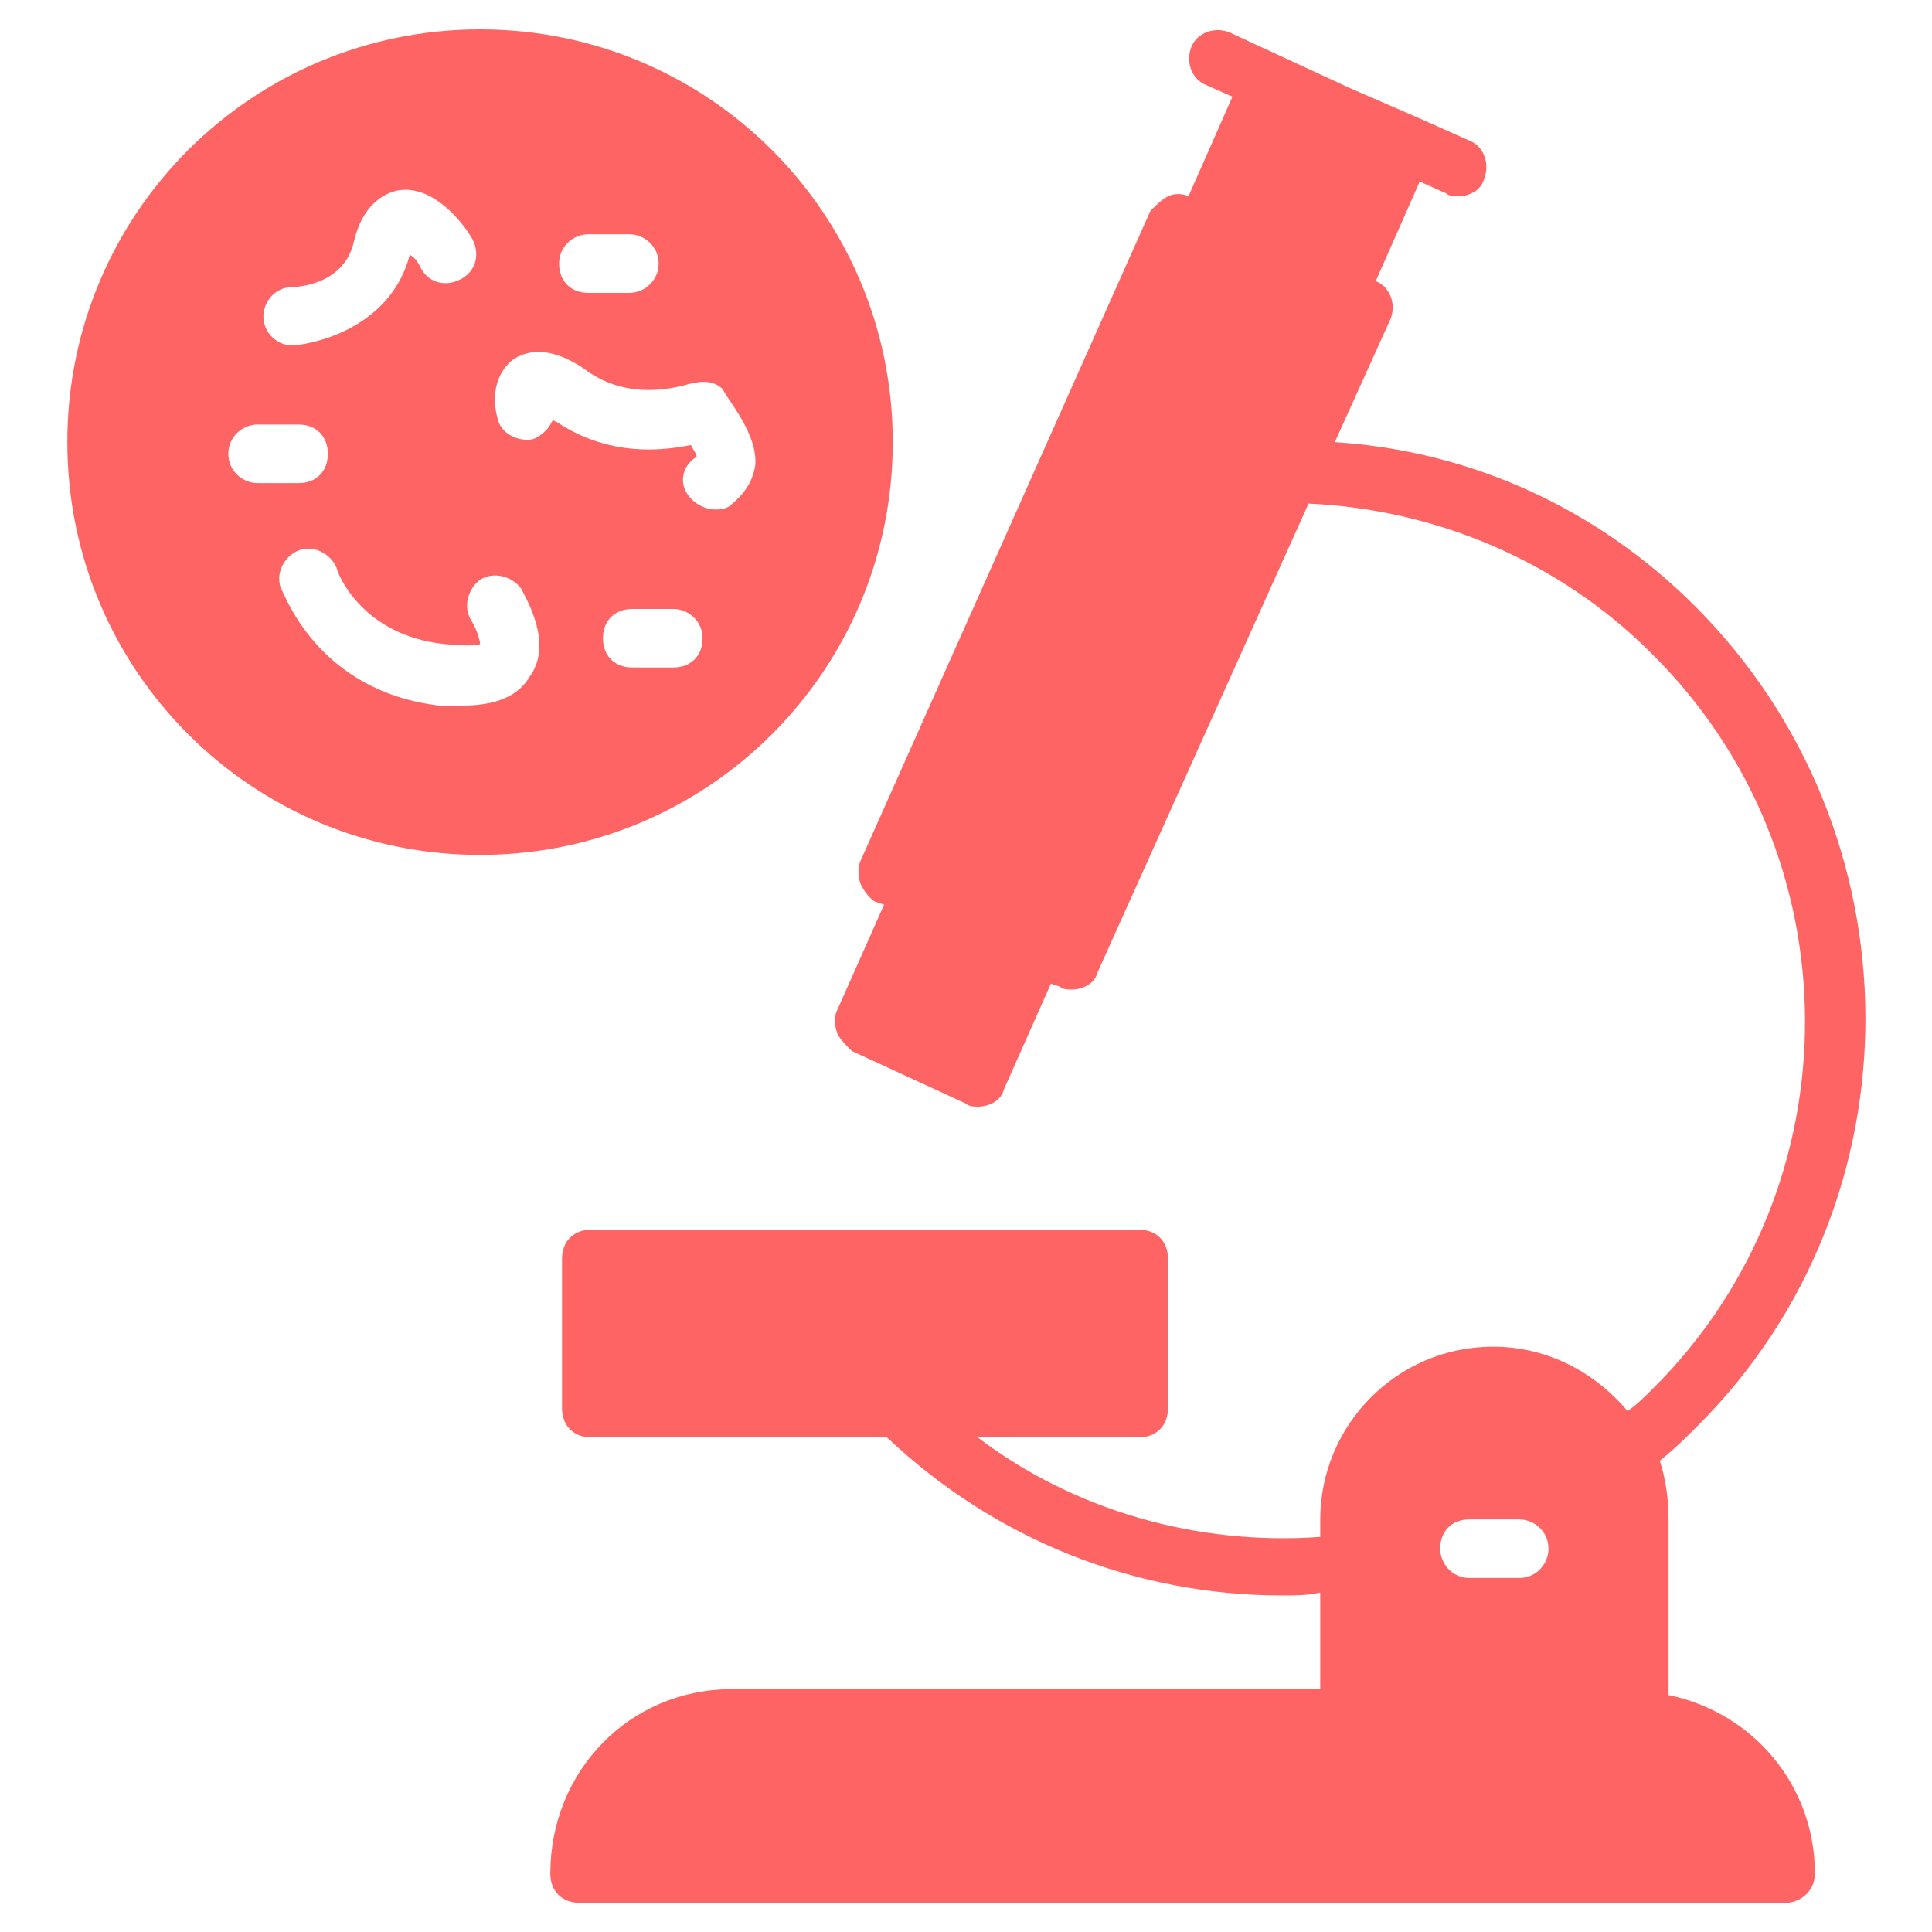<svg width="20" height="20" viewBox="0 0 20 20" fill="none" xmlns="http://www.w3.org/2000/svg">
<g clip-path="url('#clip0_601_131')">
<path d="M17.273 17.547V15.729C17.273 15.516 17.242 15.304 17.182 15.122C17.333 15.001 17.455 14.88 17.576 14.759C19.909 12.425 19.879 8.607 17.546 6.274C16.546 5.274 15.242 4.668 13.818 4.577L14.394 3.304C14.455 3.153 14.394 2.971 14.242 2.91L14.697 1.88L14.97 2.001C15 2.032 15.061 2.032 15.091 2.032C15.212 2.032 15.333 1.971 15.364 1.85C15.424 1.698 15.364 1.516 15.212 1.456L14.667 1.213L13.97 0.91L12.727 0.335C12.576 0.274 12.394 0.335 12.333 0.486C12.273 0.638 12.333 0.819 12.485 0.88L12.758 1.001L12.303 2.032C12.242 2.001 12.152 2.001 12.091 2.032C12.03 2.062 11.97 2.122 11.909 2.183L8.909 8.91C8.879 8.971 8.879 9.062 8.909 9.153C8.939 9.213 9 9.304 9.061 9.335L9.152 9.365L8.667 10.456C8.636 10.516 8.636 10.607 8.667 10.698C8.697 10.759 8.758 10.819 8.818 10.88L10 11.425C10.03 11.456 10.091 11.456 10.121 11.456C10.242 11.456 10.364 11.395 10.394 11.274L10.879 10.183L10.97 10.213C11 10.244 11.061 10.244 11.091 10.244C11.212 10.244 11.333 10.183 11.364 10.062L13.546 5.213C14.879 5.274 16.152 5.819 17.091 6.759C19.212 8.85 19.212 12.274 17.121 14.365C17.03 14.456 16.939 14.547 16.849 14.607C16.515 14.213 16.03 13.941 15.455 13.941C14.455 13.941 13.667 14.759 13.667 15.729V15.91C12.394 16.001 11.121 15.638 10.121 14.88H11.788C11.97 14.88 12.091 14.759 12.091 14.577V13.031C12.091 12.85 11.97 12.729 11.788 12.729H6.121C5.939 12.729 5.818 12.85 5.818 13.031V14.577C5.818 14.759 5.939 14.88 6.121 14.88H9.182C10.303 15.941 11.758 16.516 13.273 16.516C13.394 16.516 13.546 16.516 13.667 16.486V17.486H7.576C6.515 17.486 5.697 18.335 5.697 19.395C5.697 19.577 5.818 19.698 6 19.698H18.485C18.636 19.698 18.788 19.577 18.788 19.395C18.788 18.486 18.152 17.729 17.273 17.547ZM15.727 16.335H15.212C15.03 16.335 14.909 16.183 14.909 16.032C14.909 15.85 15.03 15.729 15.212 15.729H15.727C15.879 15.729 16.03 15.85 16.03 16.032C16.03 16.183 15.909 16.335 15.727 16.335ZM4.97 0.304C2.606 0.304 0.697 2.213 0.697 4.577C0.697 6.941 2.606 8.85 4.97 8.85C7.333 8.85 9.242 6.941 9.242 4.577C9.242 2.213 7.333 0.304 4.97 0.304ZM6.091 2.425H6.515C6.667 2.425 6.818 2.547 6.818 2.728C6.818 2.91 6.667 3.032 6.515 3.032H6.091C5.909 3.032 5.788 2.91 5.788 2.728C5.788 2.547 5.939 2.425 6.091 2.425ZM3.03 2.971C3.091 2.971 3.576 2.941 3.667 2.486C3.758 2.122 3.97 2.001 4.121 1.971C4.485 1.91 4.788 2.304 4.879 2.456C4.97 2.607 4.939 2.789 4.788 2.88C4.636 2.971 4.455 2.941 4.364 2.789C4.333 2.728 4.303 2.668 4.242 2.638C4.061 3.335 3.364 3.547 3.03 3.577C2.879 3.577 2.727 3.456 2.727 3.274C2.727 3.122 2.849 2.971 3.03 2.971ZM2.364 4.698C2.364 4.516 2.515 4.395 2.667 4.395H3.091C3.273 4.395 3.394 4.516 3.394 4.698C3.394 4.88 3.273 5.001 3.091 5.001H2.667C2.515 5.001 2.364 4.88 2.364 4.698ZM5.485 7.001C5.364 7.213 5.121 7.304 4.788 7.304H4.546C3.273 7.153 2.939 6.122 2.909 6.092C2.849 5.941 2.939 5.759 3.091 5.698C3.242 5.638 3.424 5.729 3.485 5.88C3.485 5.91 3.727 6.577 4.606 6.668C4.909 6.698 4.97 6.668 4.97 6.668C4.97 6.638 4.939 6.516 4.879 6.425C4.788 6.274 4.849 6.092 4.97 6.001C5.121 5.91 5.303 5.971 5.394 6.092C5.455 6.213 5.727 6.668 5.485 7.001ZM6.97 6.91H6.546C6.364 6.91 6.242 6.789 6.242 6.607C6.242 6.425 6.364 6.304 6.546 6.304H6.97C7.121 6.304 7.273 6.425 7.273 6.607C7.273 6.789 7.152 6.91 6.97 6.91ZM7.818 4.819C7.788 5.001 7.697 5.122 7.546 5.244C7.485 5.274 7.455 5.274 7.394 5.274C7.303 5.274 7.182 5.213 7.121 5.122C7.03 5.001 7.061 4.819 7.212 4.729C7.212 4.698 7.182 4.668 7.152 4.607C6.849 4.668 6.303 4.729 5.758 4.365C5.758 4.365 5.727 4.365 5.727 4.335C5.697 4.425 5.606 4.516 5.515 4.547C5.364 4.577 5.182 4.486 5.152 4.335C5.091 4.122 5.121 3.88 5.303 3.728C5.606 3.516 5.97 3.759 6.091 3.85C6.576 4.183 7.121 3.971 7.152 3.971C7.273 3.941 7.394 3.941 7.485 4.032C7.515 4.122 7.849 4.486 7.818 4.819Z" fill="#FF6464"></path>
</g>
<defs>
<clipPath id="clip0_601_131">
<rect width="20" height="20" fill="white"></rect>
</clipPath>
</defs>
</svg>
